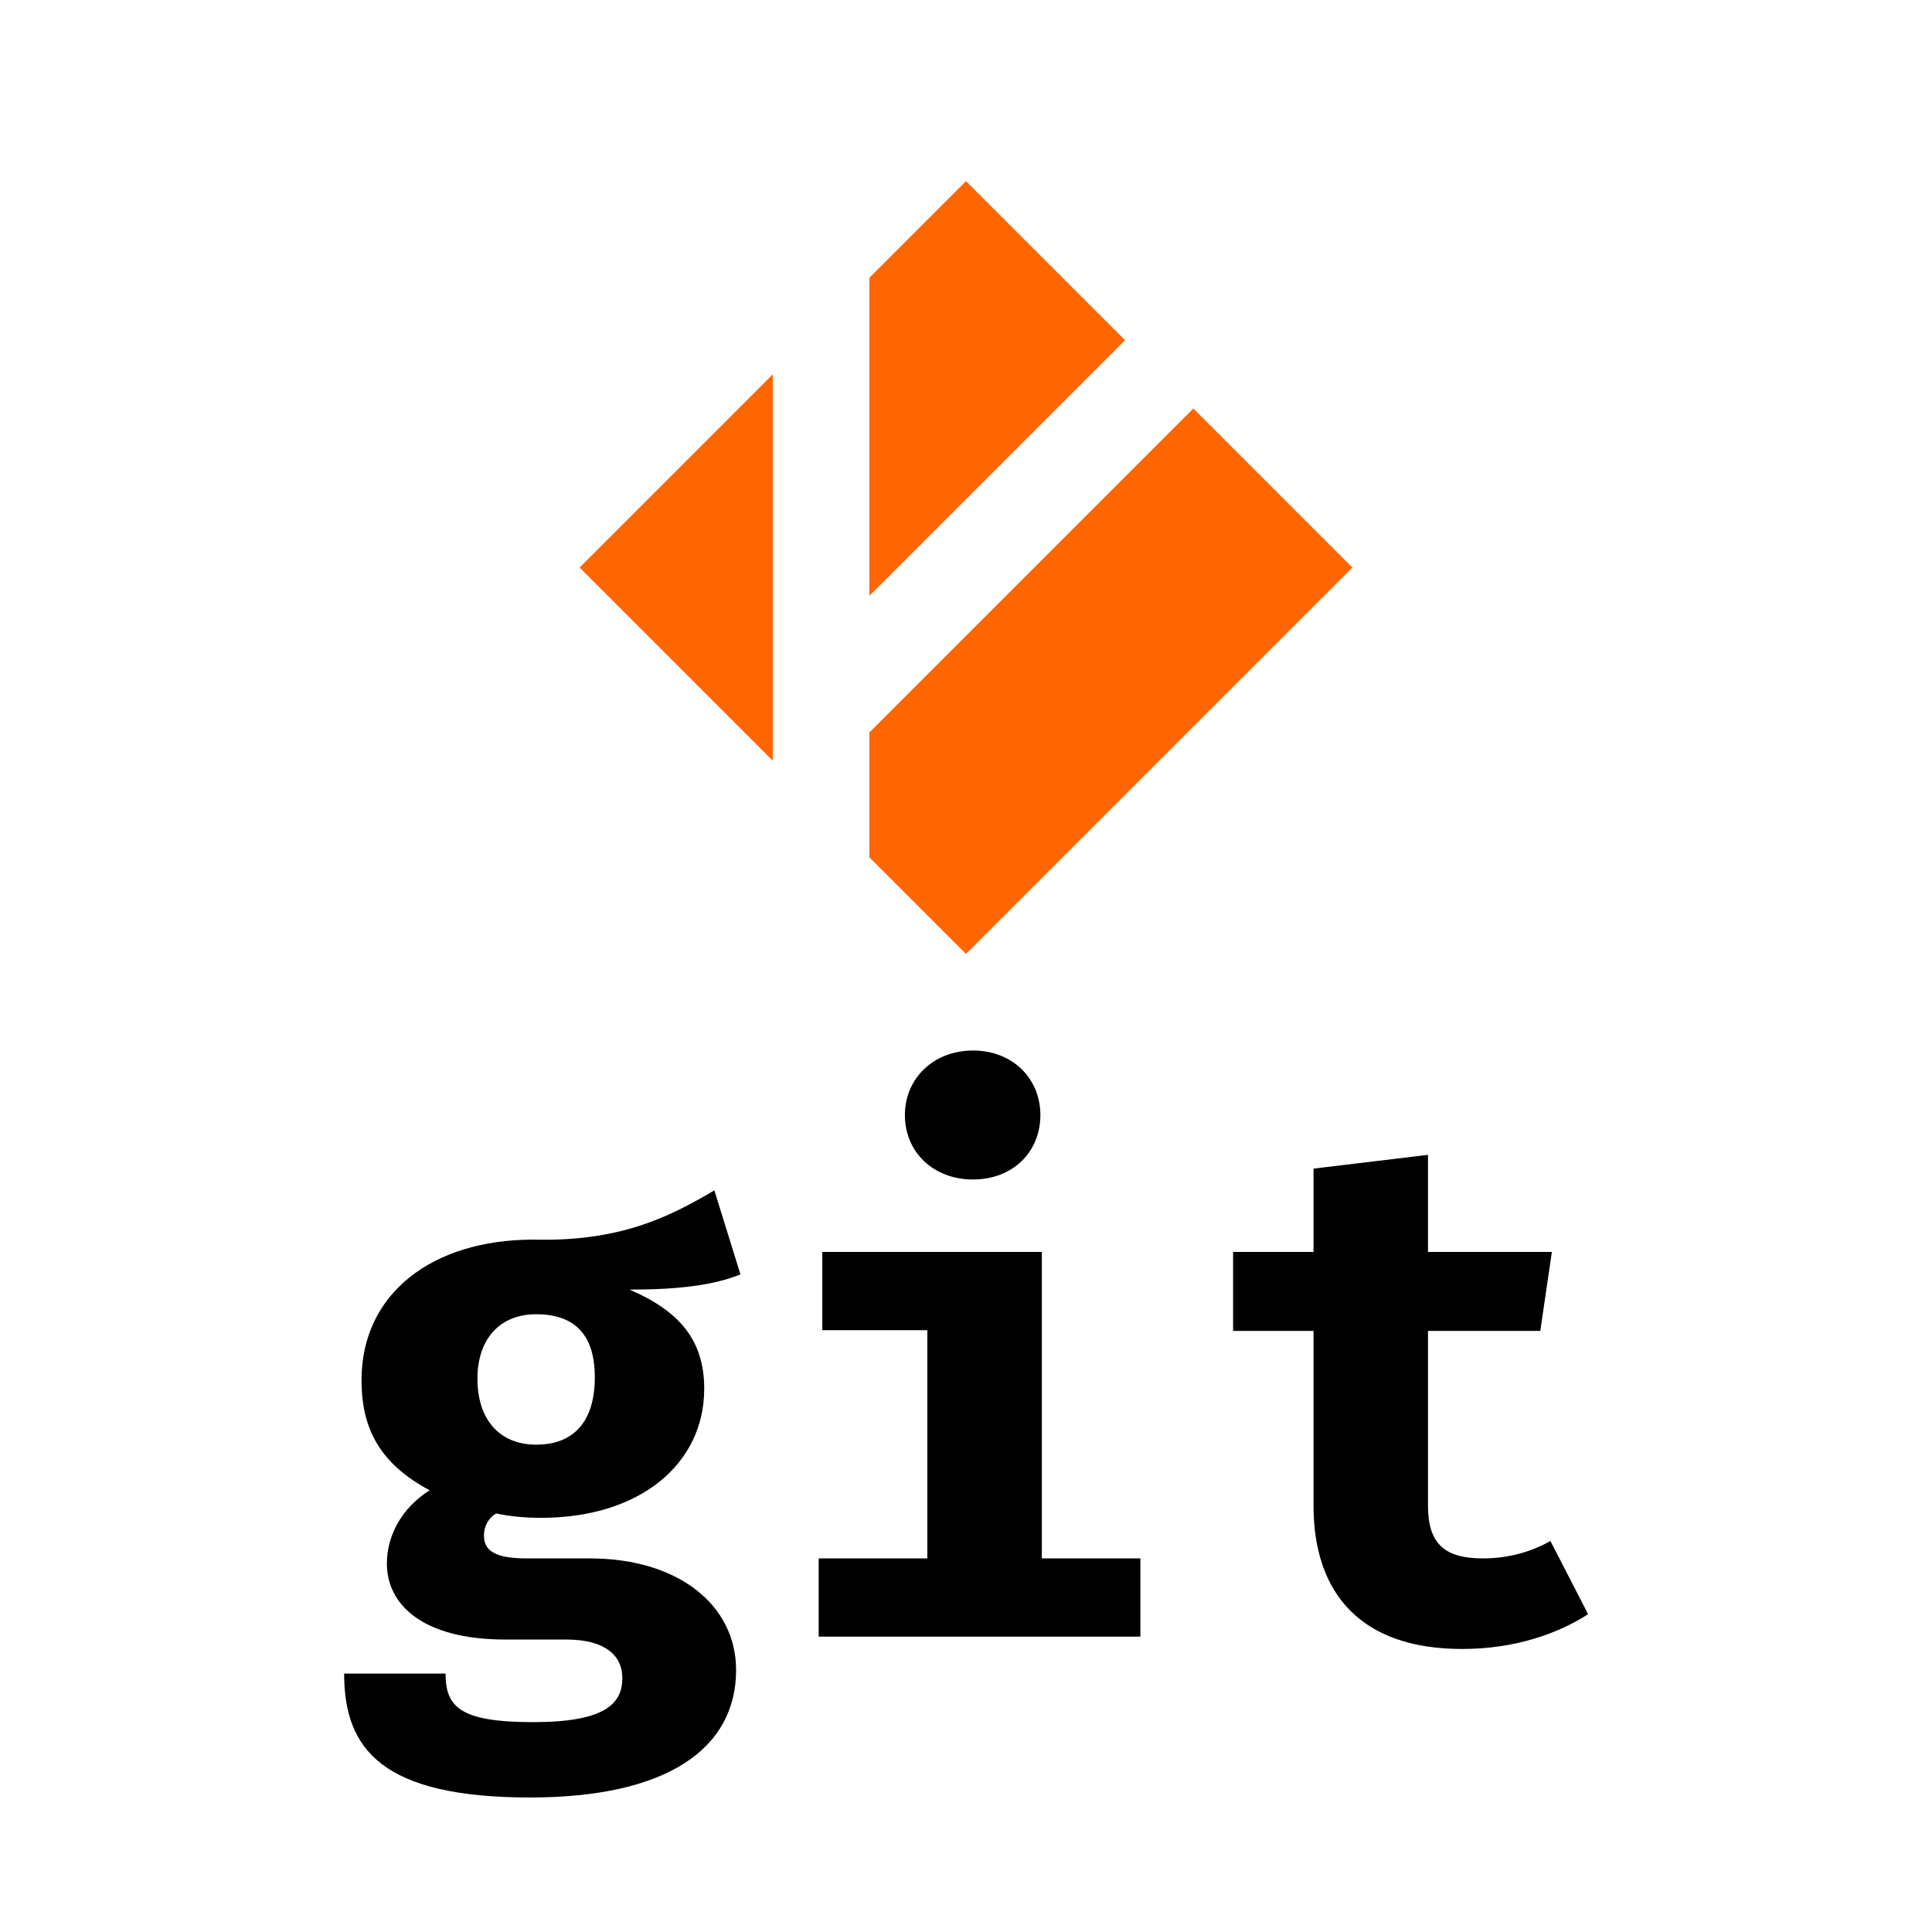 <?xml version="1.0" encoding="UTF-8"?>
<svg width="320px" height="320px" viewBox="0 0 320 320" version="1.1" xmlns="http://www.w3.org/2000/svg" xmlns:xlink="http://www.w3.org/1999/xlink">
    <!-- Generator: Sketch 50.2 (55047) - http://www.bohemiancoding.com/sketch -->
    <title>git-orange-light-background-stacked</title>
    <desc>Created with Sketch.</desc>
    <defs></defs>
    <g id="git-orange-light-background-stacked" stroke="none" stroke-width="1" fill="none" fill-rule="evenodd">
        <path d="M197.657,67.656 L224,93.999 L160.001,158 L144,141.999 L144,121.313 L197.657,67.656 Z M127.999,61.999 L127.999,126.001 L96,93.999 L127.999,61.999 Z M186.344,56.343 L144,98.686 L144,45.998 L160.001,30 L186.344,56.343 Z" id="Page-1" fill="#FF6600"></path>
        <path d="M118.32,197.16 C110.64,201.72 102.48,205.68 88.32,205.32 C71.64,205.32 59.88,214.2 59.88,228.6 C59.88,236.88 63.12,242.52 71.16,246.84 C66.6,249.72 64.08,254.28 64.08,258.96 C64.08,265.68 69.84,271.56 83.76,271.56 L93.84,271.56 C100.2,271.56 103.08,274.2 103.08,277.92 C103.08,282.12 100.32,285.24 88.32,285.24 C76.2,285.24 73.8,282.72 73.8,277.2 L57,277.2 C57,289.8 63.36,297.72 87.84,297.72 C110.4,297.72 121.92,289.68 121.92,276.6 C121.92,265.92 112.44,258.12 97.68,258.12 L87.12,258.12 C81,258.12 80.16,256.2 80.16,254.28 C80.16,252.84 80.88,251.4 82.2,250.68 C84.48,251.16 86.88,251.4 89.64,251.4 C106.08,251.4 116.64,242.4 116.64,230.04 C116.64,221.76 112.32,217.08 104.28,213.6 C112.32,213.6 118.2,212.88 122.64,211.08 L118.32,197.16 Z M88.8,217.68 C95.16,217.68 98.52,221.04 98.52,228.12 C98.52,235.44 95.04,239.28 88.8,239.28 C82.92,239.28 79.08,235.32 79.08,228.36 C79.08,221.76 82.8,217.68 88.8,217.68 Z M161.16,174 C167.76,174 172.32,178.68 172.32,184.68 C172.32,190.8 167.76,195.36 161.16,195.36 C154.56,195.36 149.88,190.8 149.88,184.68 C149.88,178.68 154.56,174 161.16,174 Z M172.56,207.36 L172.56,258.12 L188.88,258.12 L188.88,271.08 L135.6,271.08 L135.6,258.12 L153.6,258.12 L153.6,220.32 L136.2,220.32 L136.2,207.36 L172.56,207.36 Z M263.04,267.36 C258,270.6 250.92,273.12 242.16,273.12 C225.48,273.12 217.56,264 217.56,249.36 L217.56,220.44 L204.24,220.44 L204.24,207.36 L217.56,207.36 L217.56,193.56 L236.52,191.28 L236.52,207.36 L257.04,207.36 L255.12,220.44 L236.52,220.44 L236.52,249.36 C236.52,255.72 239.28,258.12 245.64,258.12 C250.08,258.12 253.8,256.92 256.8,255.24 L263.04,267.36 Z" id="git" fill="#000000"></path>
    </g>
</svg>